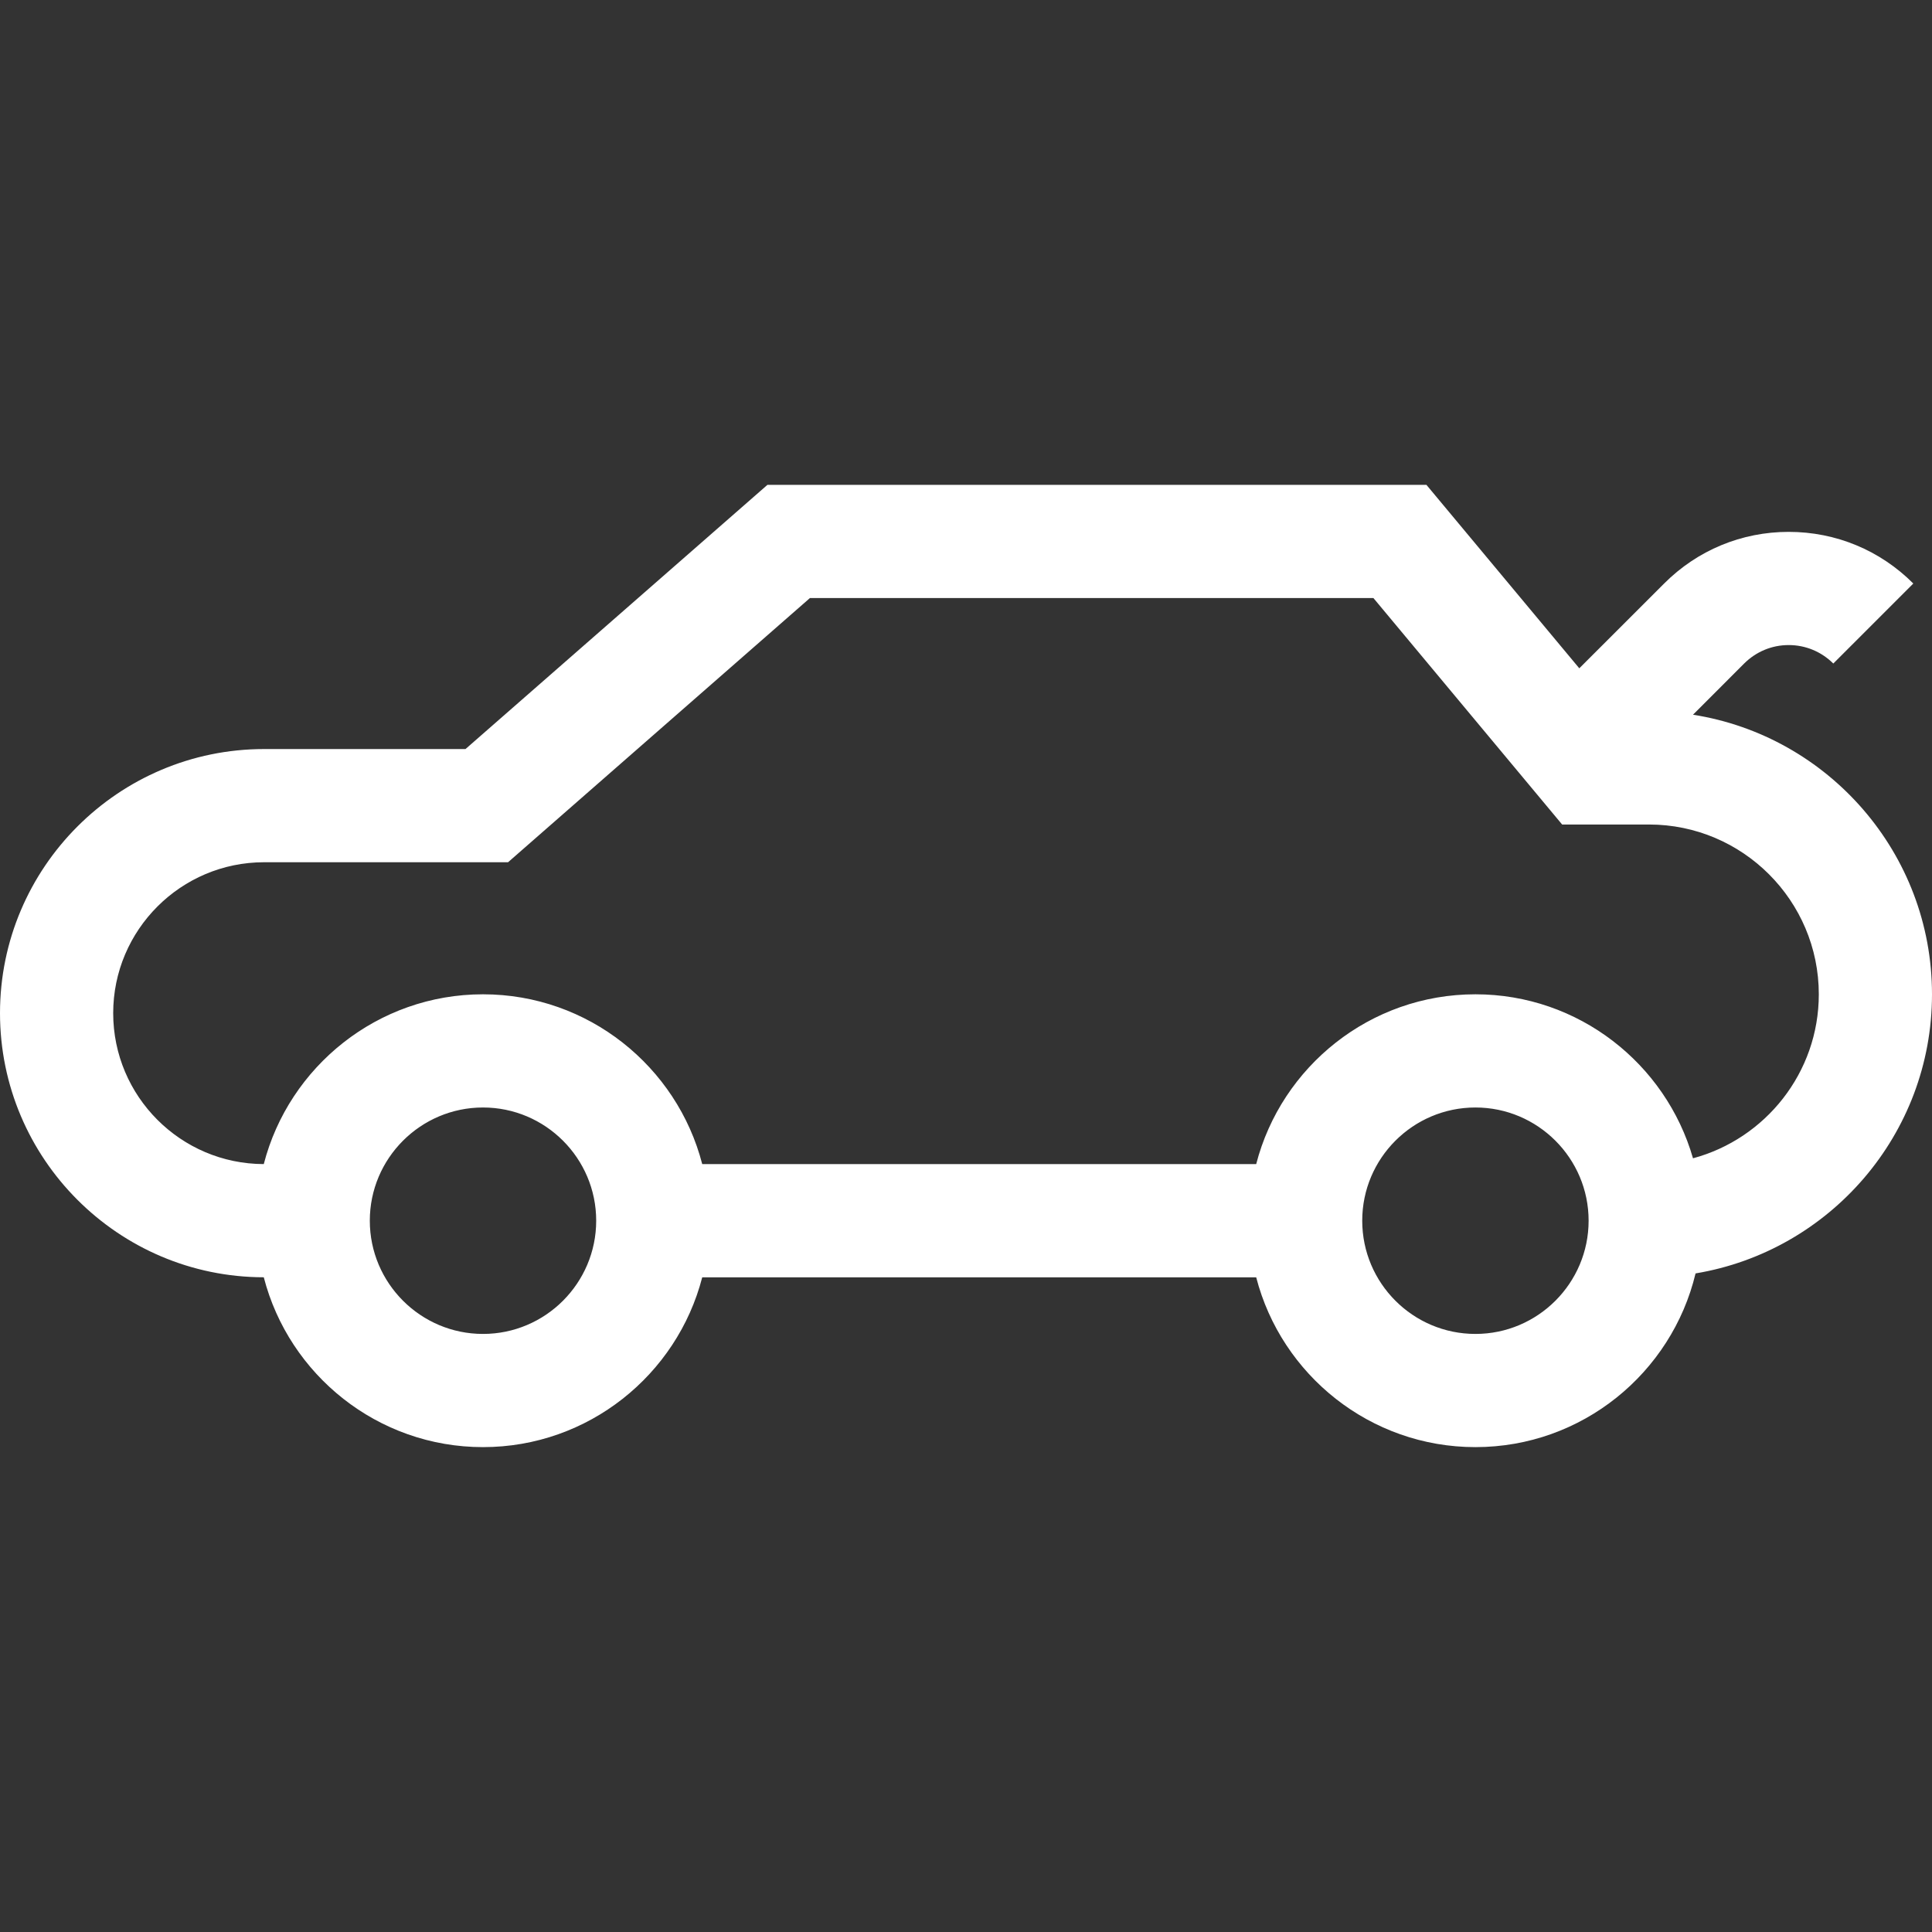 <svg width="34" height="34" viewBox="0 0 34 34" fill="none" xmlns="http://www.w3.org/2000/svg">
<rect x="0" y="0" width="34" height="34" fill="#333333" stroke="none"/>
<path d="M29.794 12.578L30.694 11.677C30.904 11.468 31.182 11.352 31.478 11.352C31.774 11.352 32.053 11.468 32.263 11.677L33.671 10.269C33.086 9.683 32.307 9.36 31.478 9.36C30.65 9.36 29.871 9.683 29.286 10.269L27.793 11.761L25.103 8.533H13.505L8.192 13.182H4.648C2.085 13.182 0 15.267 0 17.83C0 20.391 2.082 22.475 4.642 22.478C5.085 24.195 6.647 25.467 8.5 25.467C10.353 25.467 11.915 24.195 12.358 22.479H22.107C22.55 24.195 24.112 25.467 25.965 25.467C27.842 25.467 29.42 24.161 29.839 22.41C32.197 22.018 34 19.965 34 17.498C34 15.015 32.173 12.951 29.794 12.578ZM8.5 23.475C7.402 23.475 6.508 22.581 6.508 21.482C6.508 20.384 7.402 19.49 8.5 19.49C9.598 19.49 10.492 20.384 10.492 21.482C10.492 22.581 9.598 23.475 8.5 23.475ZM25.965 23.475C24.866 23.475 23.973 22.581 23.973 21.482C23.973 20.384 24.866 19.49 25.965 19.49C27.063 19.49 27.957 20.384 27.957 21.482C27.957 22.581 27.063 23.475 25.965 23.475ZM29.794 20.384C29.316 18.72 27.781 17.498 25.965 17.498C24.112 17.498 22.55 18.77 22.107 20.486H12.358C11.915 18.77 10.353 17.498 8.5 17.498C6.647 17.498 5.085 18.77 4.642 20.486C3.18 20.483 1.992 19.293 1.992 17.83C1.992 16.365 3.184 15.174 4.648 15.174H8.941L14.253 10.525H24.17L27.491 14.51H29.02C30.667 14.51 32.008 15.85 32.008 17.498C32.008 18.878 31.067 20.042 29.794 20.384Z" fill="white"/>
</svg>
